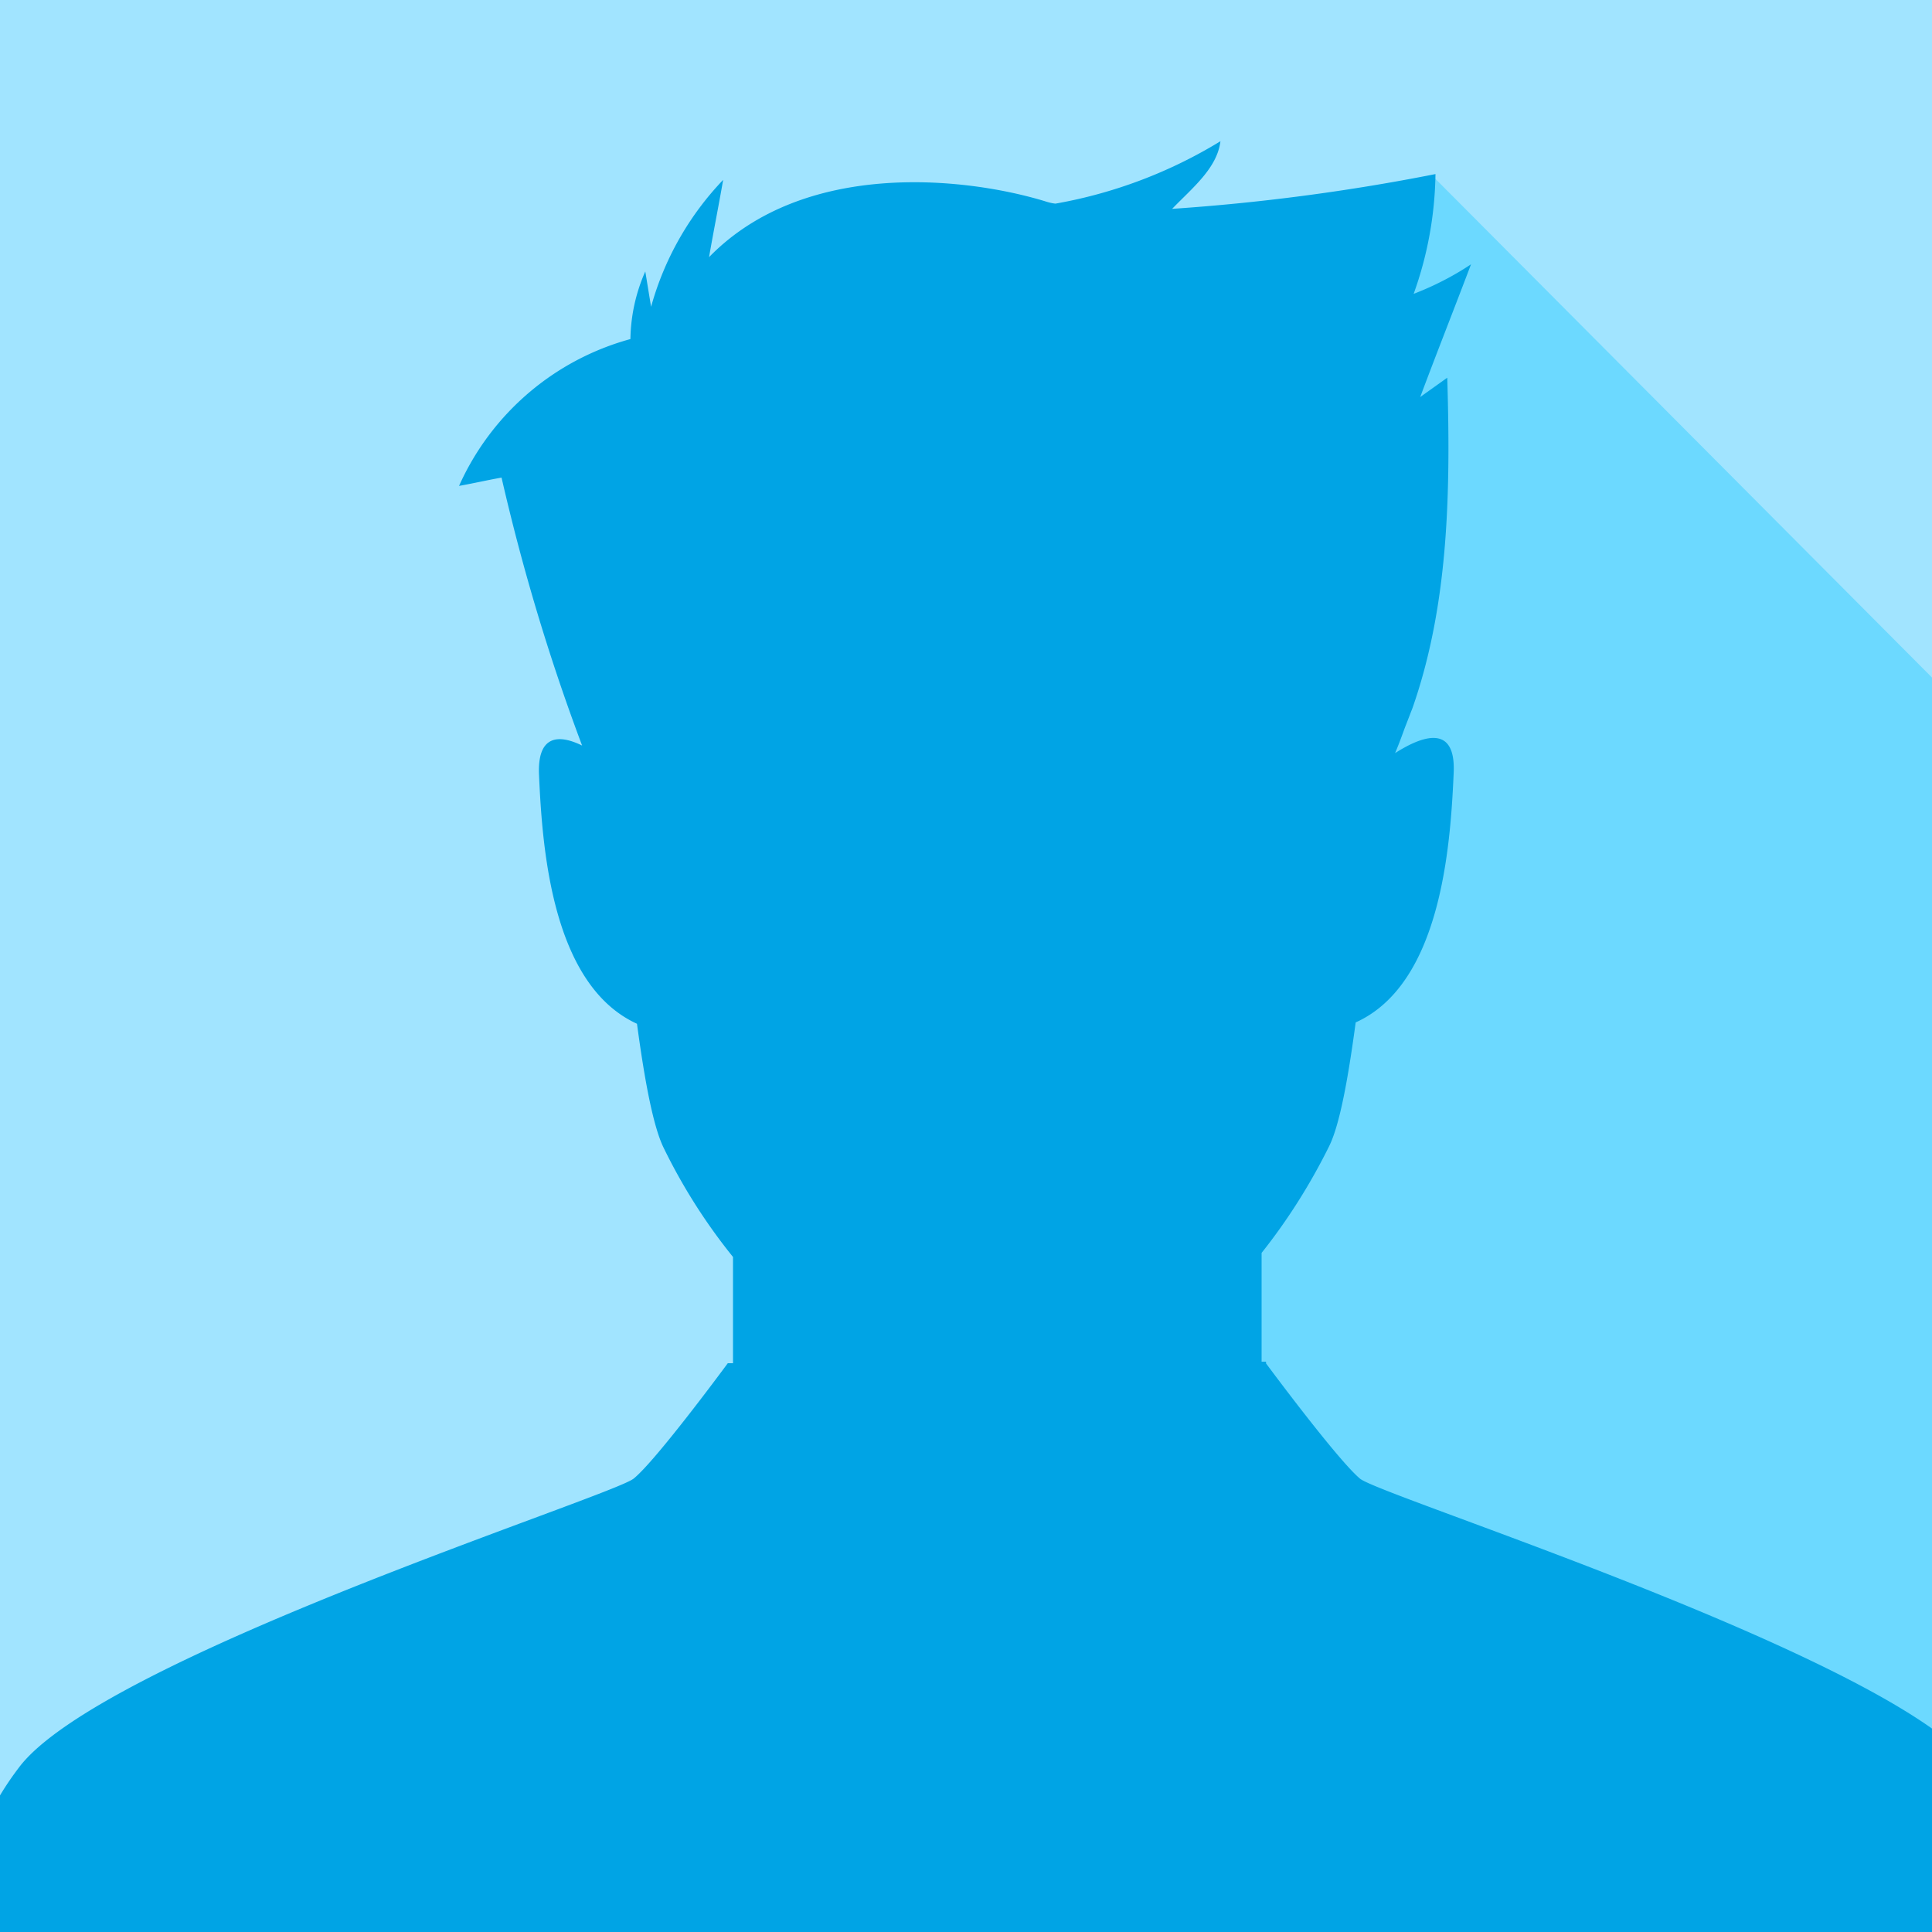 <svg xmlns="http://www.w3.org/2000/svg" viewBox="0 0 100 100">
  <path fill="#a1e4ff" d="M0 0h100v100H0z"/>
  <path d="M100 35.07L74.17 9.13c.3.5-38.57 77.1-37.5 90.87H100V35.07z" fill="#6cd9ff"/>
  <path d="M65.53 70.57s3.7 5 4.87 5.97c1.03.83 21.93 7.5 29.6 12.93V100H0v-7.07c.3-.5.62-.97.97-1.43 4.2-5.63 30.67-14.03 31.83-14.97 1.16-.93 4.87-5.97 4.87-5.97h.27v-5.5a29.71 29.71 0 0 1-3.6-5.67c-.53-1.1-.97-3.43-1.37-6.4-4.37-2-4.9-8.97-5.07-12.87-.1-2.13 1.07-2.1 2.23-1.53-1.7-4.52-3.09-9.16-4.17-13.87-.73.13-1.47.3-2.2.43 1.67-3.73 4.92-6.52 8.87-7.6.02-1.21.28-2.4.77-3.5.1.6.2 1.23.3 1.83.68-2.46 1.96-4.72 3.73-6.57-.23 1.33-.5 2.67-.73 4 4.9-5.03 13.17-4.17 17.37-2.9.18.06.37.11.56.13a24.54 24.54 0 0 0 8.54-3.23c-.17 1.4-1.47 2.43-2.5 3.5 4.58-.31 9.13-.91 13.63-1.8-.03 2.11-.41 4.21-1.13 6.2 1.04-.4 2.04-.91 2.97-1.53-.87 2.3-1.77 4.57-2.63 6.87l1.4-1c.17 5.77.1 11.67-1.8 17.1-.13.33-.27.7-.4 1.03-.17.47-.33.9-.5 1.3 1.37-.87 3.17-1.57 3.03 1.07-.17 3.9-.7 10.9-5.07 12.87-.4 2.97-.83 5.3-1.37 6.4-.97 1.96-2.14 3.82-3.5 5.53v5.63h.23v.09z" fill="#00a4e5"/>
</svg>
